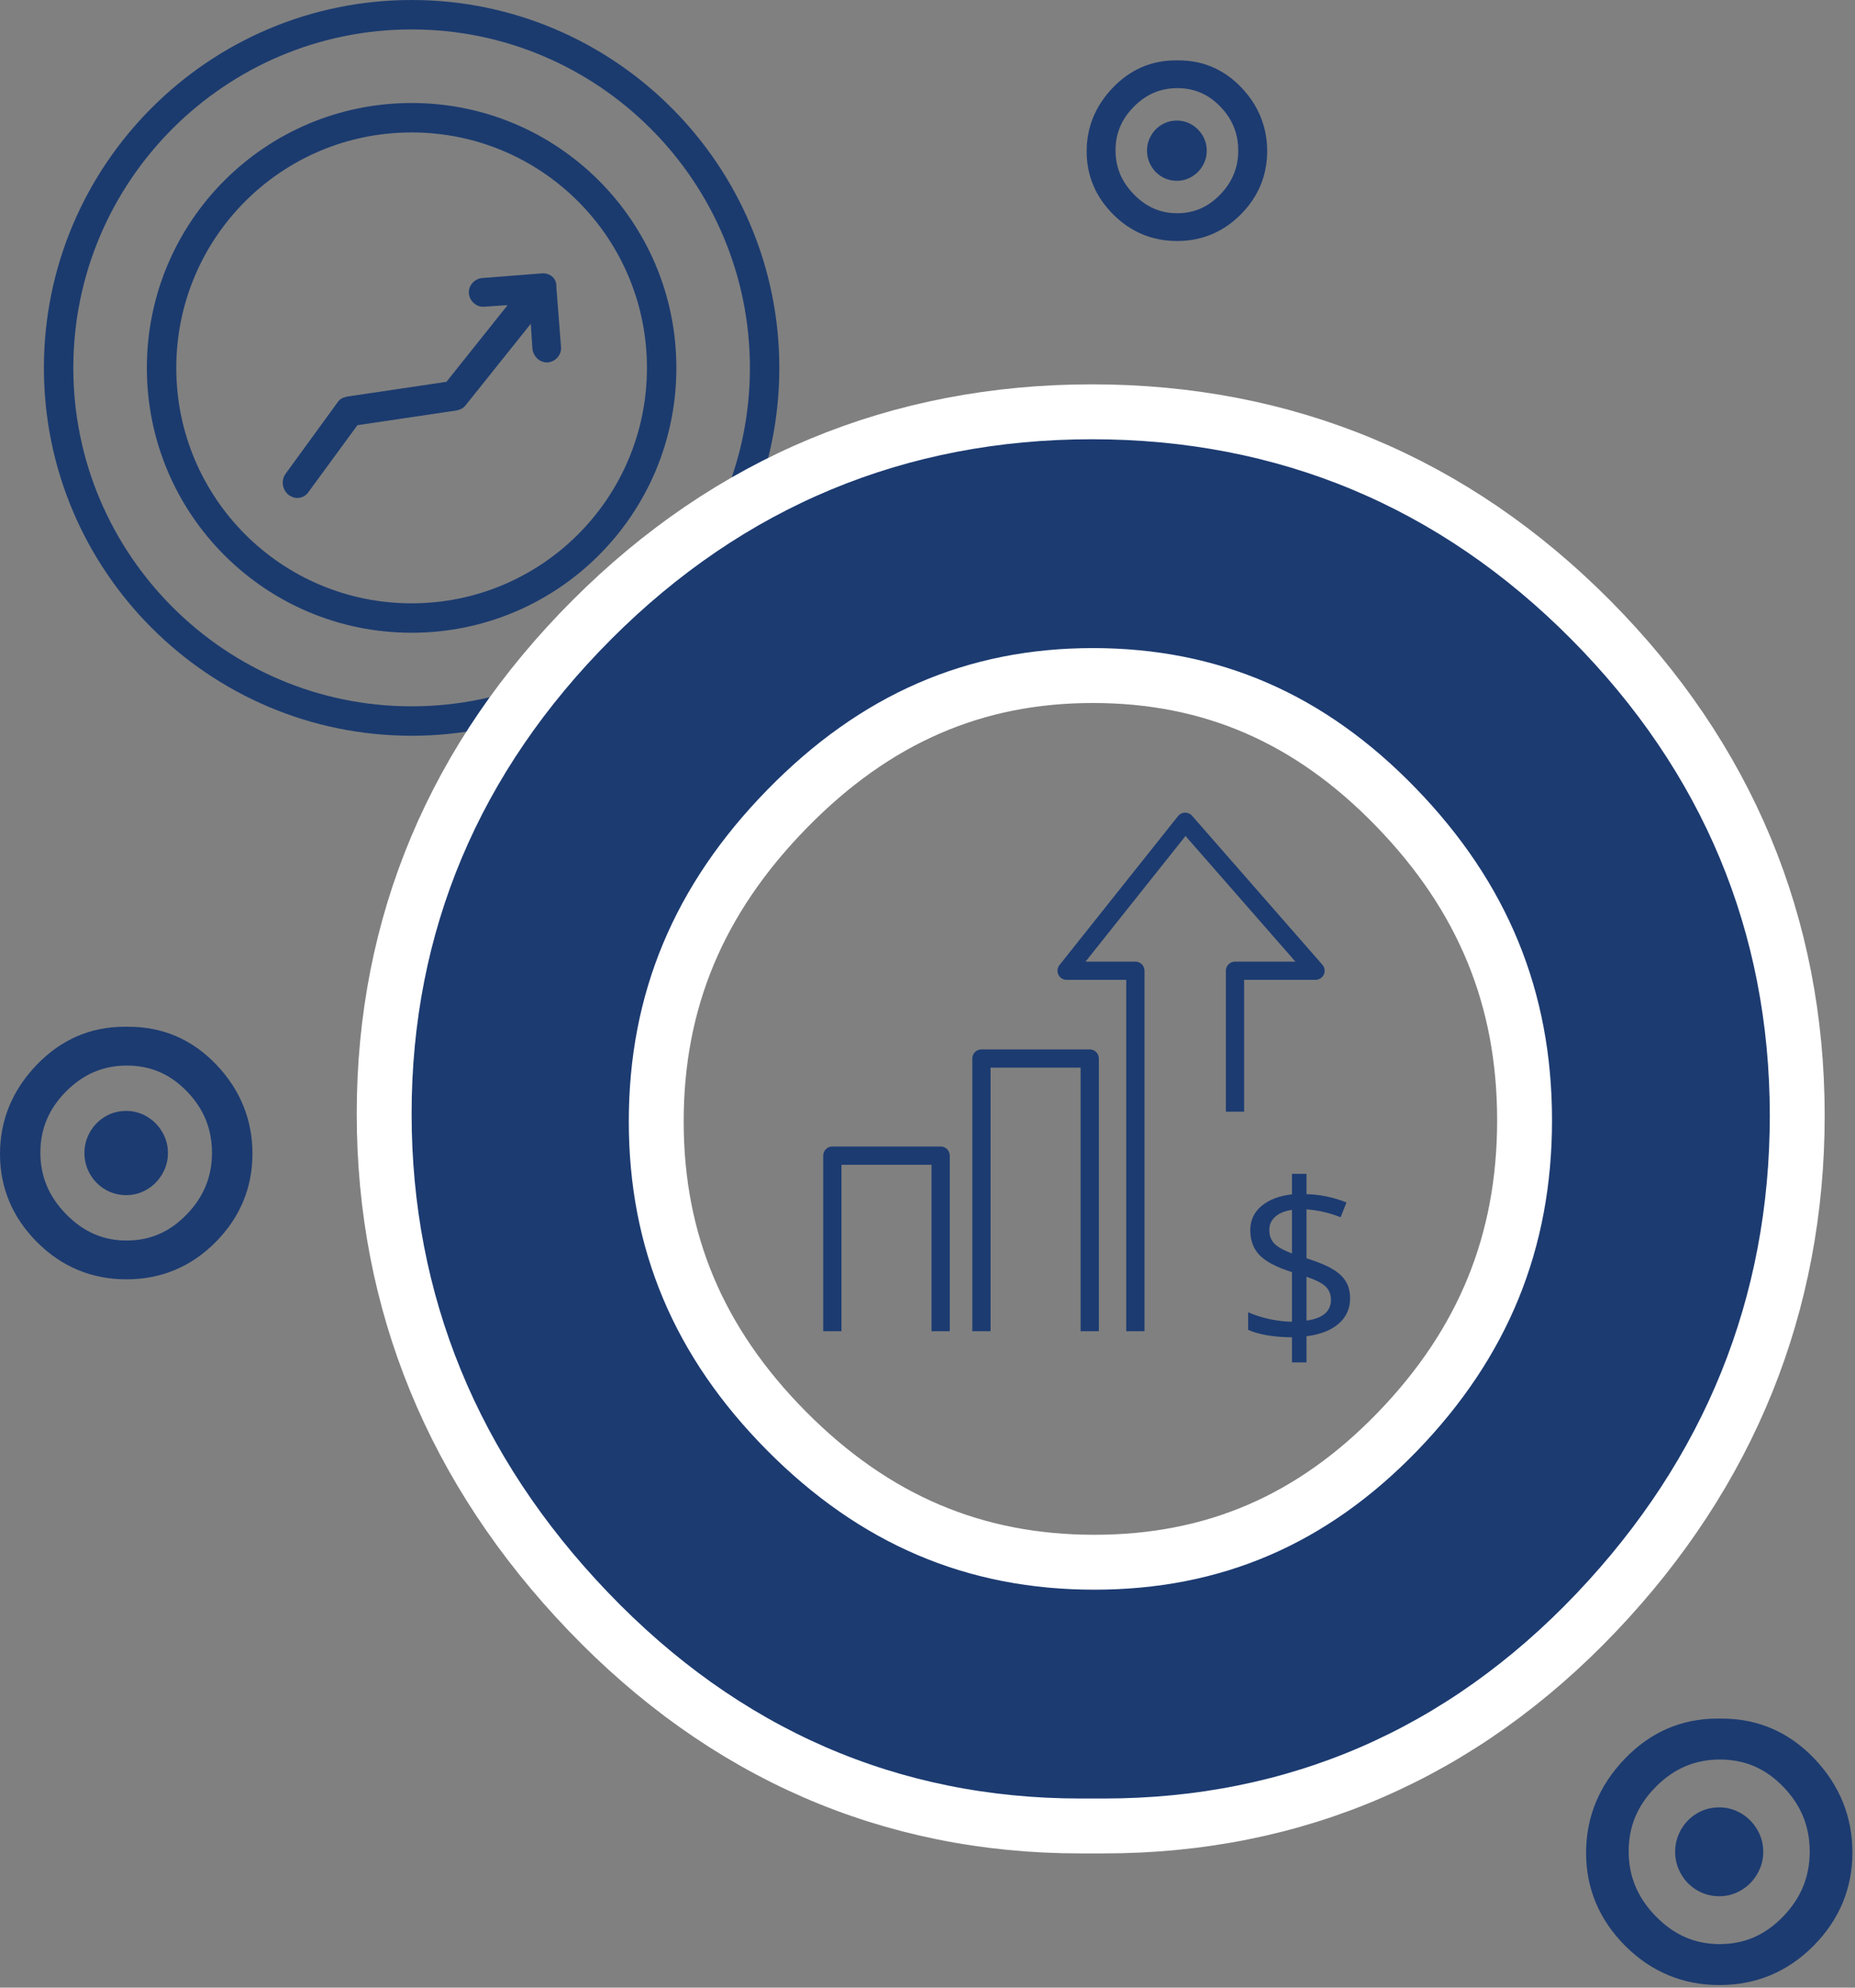 <svg xmlns="http://www.w3.org/2000/svg" width="338" height="362" viewBox="0 0 338 362" fill="none">
    <rect x="0" y="0" width="338" height="362" fill="#808080" stroke="none"/>
    <path fill-rule="evenodd" clip-rule="evenodd" d="M217.204 148.568C216.879 148.197 216.407 147.989 215.914 148C215.421 148.012 214.959 148.241 214.652 148.627L193.048 175.761C192.65 176.26 192.574 176.943 192.851 177.518C193.128 178.093 193.71 178.459 194.348 178.459H205.214V242.451H208.539V176.796C208.539 175.878 207.794 175.134 206.876 175.134H197.797L216.013 152.255L236.035 175.134H225.029C224.111 175.134 223.367 175.878 223.367 176.796V202.467H226.692V178.459H239.699C240.352 178.459 240.944 178.077 241.213 177.483C241.483 176.889 241.38 176.192 240.95 175.701L217.204 148.568ZM178.826 191.124C177.908 191.124 177.164 191.868 177.164 192.786V242.451H180.488V194.448H196.897V242.451H200.222V192.786C200.222 191.868 199.478 191.124 198.56 191.124H178.826ZM151.662 208.809C150.744 208.809 150 209.553 150 210.471V242.451H153.325V212.134H169.734V242.451H173.058V210.471C173.058 209.553 172.314 208.809 171.396 208.809H151.662ZM243.906 241.089C245.302 239.871 246 238.332 246 236.471C246 235.266 245.747 234.247 245.24 233.412C244.734 232.564 243.947 231.818 242.88 231.175C241.812 230.518 240.205 229.848 238.056 229.163V220.255C240.164 220.406 242.237 220.885 244.276 221.692L245.343 219.003C243.003 218.059 240.574 217.553 238.056 217.484V213.789H235.408V217.525C233.123 217.771 231.283 218.469 229.887 219.619C228.505 220.768 227.814 222.239 227.814 224.032C227.814 225.893 228.375 227.412 229.497 228.589C230.633 229.765 232.603 230.799 235.408 231.688V240.719C234.191 240.719 232.836 240.562 231.344 240.247C229.866 239.919 228.56 239.502 227.424 238.995V242.197C228.341 242.621 229.517 242.957 230.954 243.203C232.391 243.436 233.876 243.552 235.408 243.552V248.129H238.056V243.367C240.56 243.052 242.51 242.293 243.906 241.089ZM241.587 234.356C242.202 234.958 242.51 235.752 242.51 236.737C242.51 238.845 241.026 240.104 238.056 240.514V232.53C239.808 233.132 240.985 233.741 241.587 234.356ZM232.206 226.495C231.591 225.865 231.283 225.031 231.283 223.991C231.283 223.047 231.632 222.26 232.33 221.63C233.027 220.987 234.054 220.556 235.408 220.337V228.281C233.889 227.72 232.822 227.124 232.206 226.495Z" fill="#1C3B71"/>
    <path d="M313.276 345.352C314.692 345.352 316.006 344.994 317.233 344.27C318.467 343.554 319.447 342.567 320.18 341.31C320.92 340.053 321.283 338.708 321.283 337.26C321.283 335.806 320.92 334.461 320.18 333.211C319.447 331.961 318.46 330.974 317.233 330.25C316.006 329.534 314.685 329.168 313.276 329.168C311.803 329.168 310.452 329.527 309.226 330.25C307.999 330.974 307.026 331.961 306.307 333.211C305.589 334.468 305.226 335.813 305.226 337.26C305.226 338.708 305.589 340.06 306.307 341.31C307.019 342.56 307.999 343.547 309.226 344.27C310.452 344.987 311.803 345.352 313.276 345.352Z" fill="#1C3B71"/>
    <path fill-rule="evenodd" clip-rule="evenodd" d="M330.436 354.387C325.732 359.124 319.968 361.529 313.312 361.529C306.648 361.529 300.869 359.131 296.136 354.395C291.403 349.658 289 343.949 289 337.451C289 330.967 291.359 325.214 296.013 320.361C300.688 315.478 306.372 313 312.898 313H313.725C320.317 313 326.001 315.463 330.618 320.317C335.206 325.141 337.529 330.887 337.529 337.4C337.521 343.934 335.14 349.651 330.436 354.387ZM329.747 337.217C329.747 332.626 328.171 328.767 324.926 325.412C321.696 322.079 317.929 320.456 313.391 320.456C308.847 320.456 305.021 322.086 301.697 325.434C298.379 328.782 296.76 332.619 296.76 337.173C296.76 341.734 298.379 345.608 301.711 349.015C305.036 352.414 308.84 354.073 313.341 354.073C317.841 354.073 321.616 352.436 324.876 349.073C328.157 345.689 329.747 341.815 329.747 337.217Z" fill="#1C3B71"/>
    <path d="M214.454 32.927C215.413 32.927 216.304 32.685 217.135 32.194C217.972 31.709 218.636 31.04 219.133 30.188C219.635 29.335 219.881 28.424 219.881 27.443C219.881 26.457 219.635 25.545 219.133 24.698C218.636 23.851 217.967 23.182 217.135 22.692C216.304 22.206 215.408 21.959 214.454 21.959C213.455 21.959 212.54 22.201 211.708 22.692C210.877 23.182 210.218 23.851 209.731 24.698C209.243 25.55 208.997 26.462 208.997 27.443C208.997 28.424 209.243 29.34 209.731 30.188C210.213 31.035 210.877 31.704 211.708 32.194C212.54 32.68 213.455 32.927 214.454 32.927Z" fill="#1C3B71"/>
    <path fill-rule="evenodd" clip-rule="evenodd" d="M226.085 39.051C222.896 42.262 218.99 43.892 214.478 43.892C209.961 43.892 206.045 42.267 202.837 39.056C199.629 35.846 198 31.977 198 27.572C198 23.178 199.599 19.279 202.753 15.989C205.922 12.68 209.774 11 214.197 11H214.758C219.226 11 223.078 12.669 226.208 15.959C229.317 19.229 230.892 23.123 230.892 27.537C230.887 31.967 229.273 35.841 226.085 39.051ZM225.617 27.414C225.617 24.302 224.549 21.686 222.35 19.412C220.161 17.153 217.607 16.053 214.532 16.053C211.452 16.053 208.859 17.158 206.605 19.427C204.357 21.696 203.26 24.297 203.26 27.384C203.26 30.475 204.357 33.101 206.615 35.41C208.869 37.714 211.447 38.838 214.497 38.838C217.548 38.838 220.107 37.728 222.316 35.45C224.54 33.156 225.617 30.53 225.617 27.414Z" fill="#1C3B71"/>
    <path d="M23.011 217.666C24.353 217.666 25.599 217.327 26.762 216.641C27.931 215.962 28.86 215.026 29.555 213.835C30.257 212.643 30.601 211.368 30.601 209.996C30.601 208.617 30.257 207.342 29.555 206.158C28.86 204.973 27.924 204.037 26.762 203.351C25.599 202.672 24.346 202.326 23.011 202.326C21.614 202.326 20.335 202.665 19.172 203.351C18.009 204.037 17.087 204.973 16.405 206.158C15.724 207.349 15.38 208.624 15.38 209.996C15.38 211.368 15.724 212.65 16.405 213.835C17.08 215.019 18.009 215.955 19.172 216.641C20.335 217.32 21.614 217.666 23.011 217.666Z" fill="#1C3B71"/>
    <path fill-rule="evenodd" clip-rule="evenodd" d="M39.277 226.231C34.818 230.72 29.355 233 23.045 233C16.728 233 11.251 230.727 6.764 226.238C2.278 221.748 0 216.336 0 210.177C0 204.031 2.236 198.578 6.647 193.977C11.079 189.349 16.466 187 22.652 187H23.437C29.685 187 35.073 189.335 39.449 193.936C43.798 198.509 46 203.955 46 210.128C45.993 216.322 43.736 221.741 39.277 226.231ZM38.623 209.955C38.623 205.604 37.13 201.945 34.054 198.765C30.992 195.606 27.421 194.067 23.12 194.067C18.813 194.067 15.187 195.612 12.035 198.786C8.89 201.959 7.356 205.597 7.356 209.913C7.356 214.237 8.89 217.909 12.049 221.138C15.2 224.36 18.806 225.933 23.072 225.933C27.338 225.933 30.917 224.381 34.006 221.193C37.117 217.985 38.623 214.313 38.623 209.955Z" fill="#1C3B71"/>
    <path d="M75 0C38.044 0 8 30.044 8 67C8 103.956 38.044 134 75 134C111.956 134 142 103.956 142 67C142 30.044 111.956 0 75 0ZM75 128.64C41.006 128.64 13.36 100.994 13.36 67C13.36 33.006 41.006 5.36 75 5.36C108.994 5.36 136.64 33.006 136.64 67C136.64 100.994 108.994 128.64 75 128.64Z" fill="#1B3B6F"/>
    <path d="M75 18.76C48.341 18.76 26.76 40.341 26.76 67C26.76 93.659 48.341 115.24 75 115.24C101.659 115.24 123.24 93.659 123.24 67C123.24 40.341 101.659 18.76 75 18.76ZM75 109.88C51.303 109.88 32.12 90.697 32.12 67C32.12 43.303 51.303 24.12 75 24.12C98.697 24.12 117.88 43.303 117.88 67C117.88 90.697 98.697 109.88 75 109.88Z" fill="#1B3B6F"/>
    <path d="M98.697 49.792L87.836 50.638C86.425 50.779 85.297 52.049 85.438 53.459C85.579 54.87 86.849 55.997 88.259 55.856L92.49 55.574L81.348 69.538L63.293 72.219C62.588 72.359 61.882 72.642 61.459 73.347L52.008 86.324C51.162 87.593 51.445 89.145 52.572 90.133C52.995 90.415 53.56 90.697 54.124 90.697C54.97 90.697 55.816 90.273 56.239 89.568L65.126 77.437L83.181 74.757C83.886 74.617 84.45 74.334 84.873 73.769L96.721 58.959L97.004 63.473C97.144 64.884 98.273 66.011 99.684 66.011H99.825C101.235 65.871 102.363 64.6 102.222 63.19L101.376 52.329C101.519 50.779 100.249 49.651 98.697 49.792L98.697 49.792Z" fill="#1B3B6F"/>
    <path d="M290.858 293.676L290.858 293.676C315.117 268.158 327.477 237.624 327.477 203.088V203.083C327.438 168.402 314.755 137.987 289.857 112.908C264.933 87.803 234.264 75 198.979 75C163.663 75 132.924 87.762 107.853 112.86C82.811 137.929 70 168.31 70 202.827C70 237.241 82.565 267.812 107.149 293.464C131.895 319.318 162.17 332.556 196.869 332.556H201.089C236.099 332.556 266.387 319.409 290.858 293.676ZM143.396 147.333L143.396 147.333C159.474 130.891 177.608 123.034 199.127 123.034C220.664 123.034 238.637 130.793 254.361 147.019L254.361 147.019C270.214 163.375 277.792 181.899 277.792 204.02C277.792 226.116 270.28 244.563 254.619 260.762C239.06 276.822 221.13 284.522 199.387 284.522C177.603 284.522 159.356 276.781 143.298 260.609C127.268 244.427 119.574 226.1 119.574 204.244C119.574 182.345 127.273 163.821 143.396 147.333Z" fill="#1C3B71" stroke="white" stroke-width="10"/>
    </svg>
